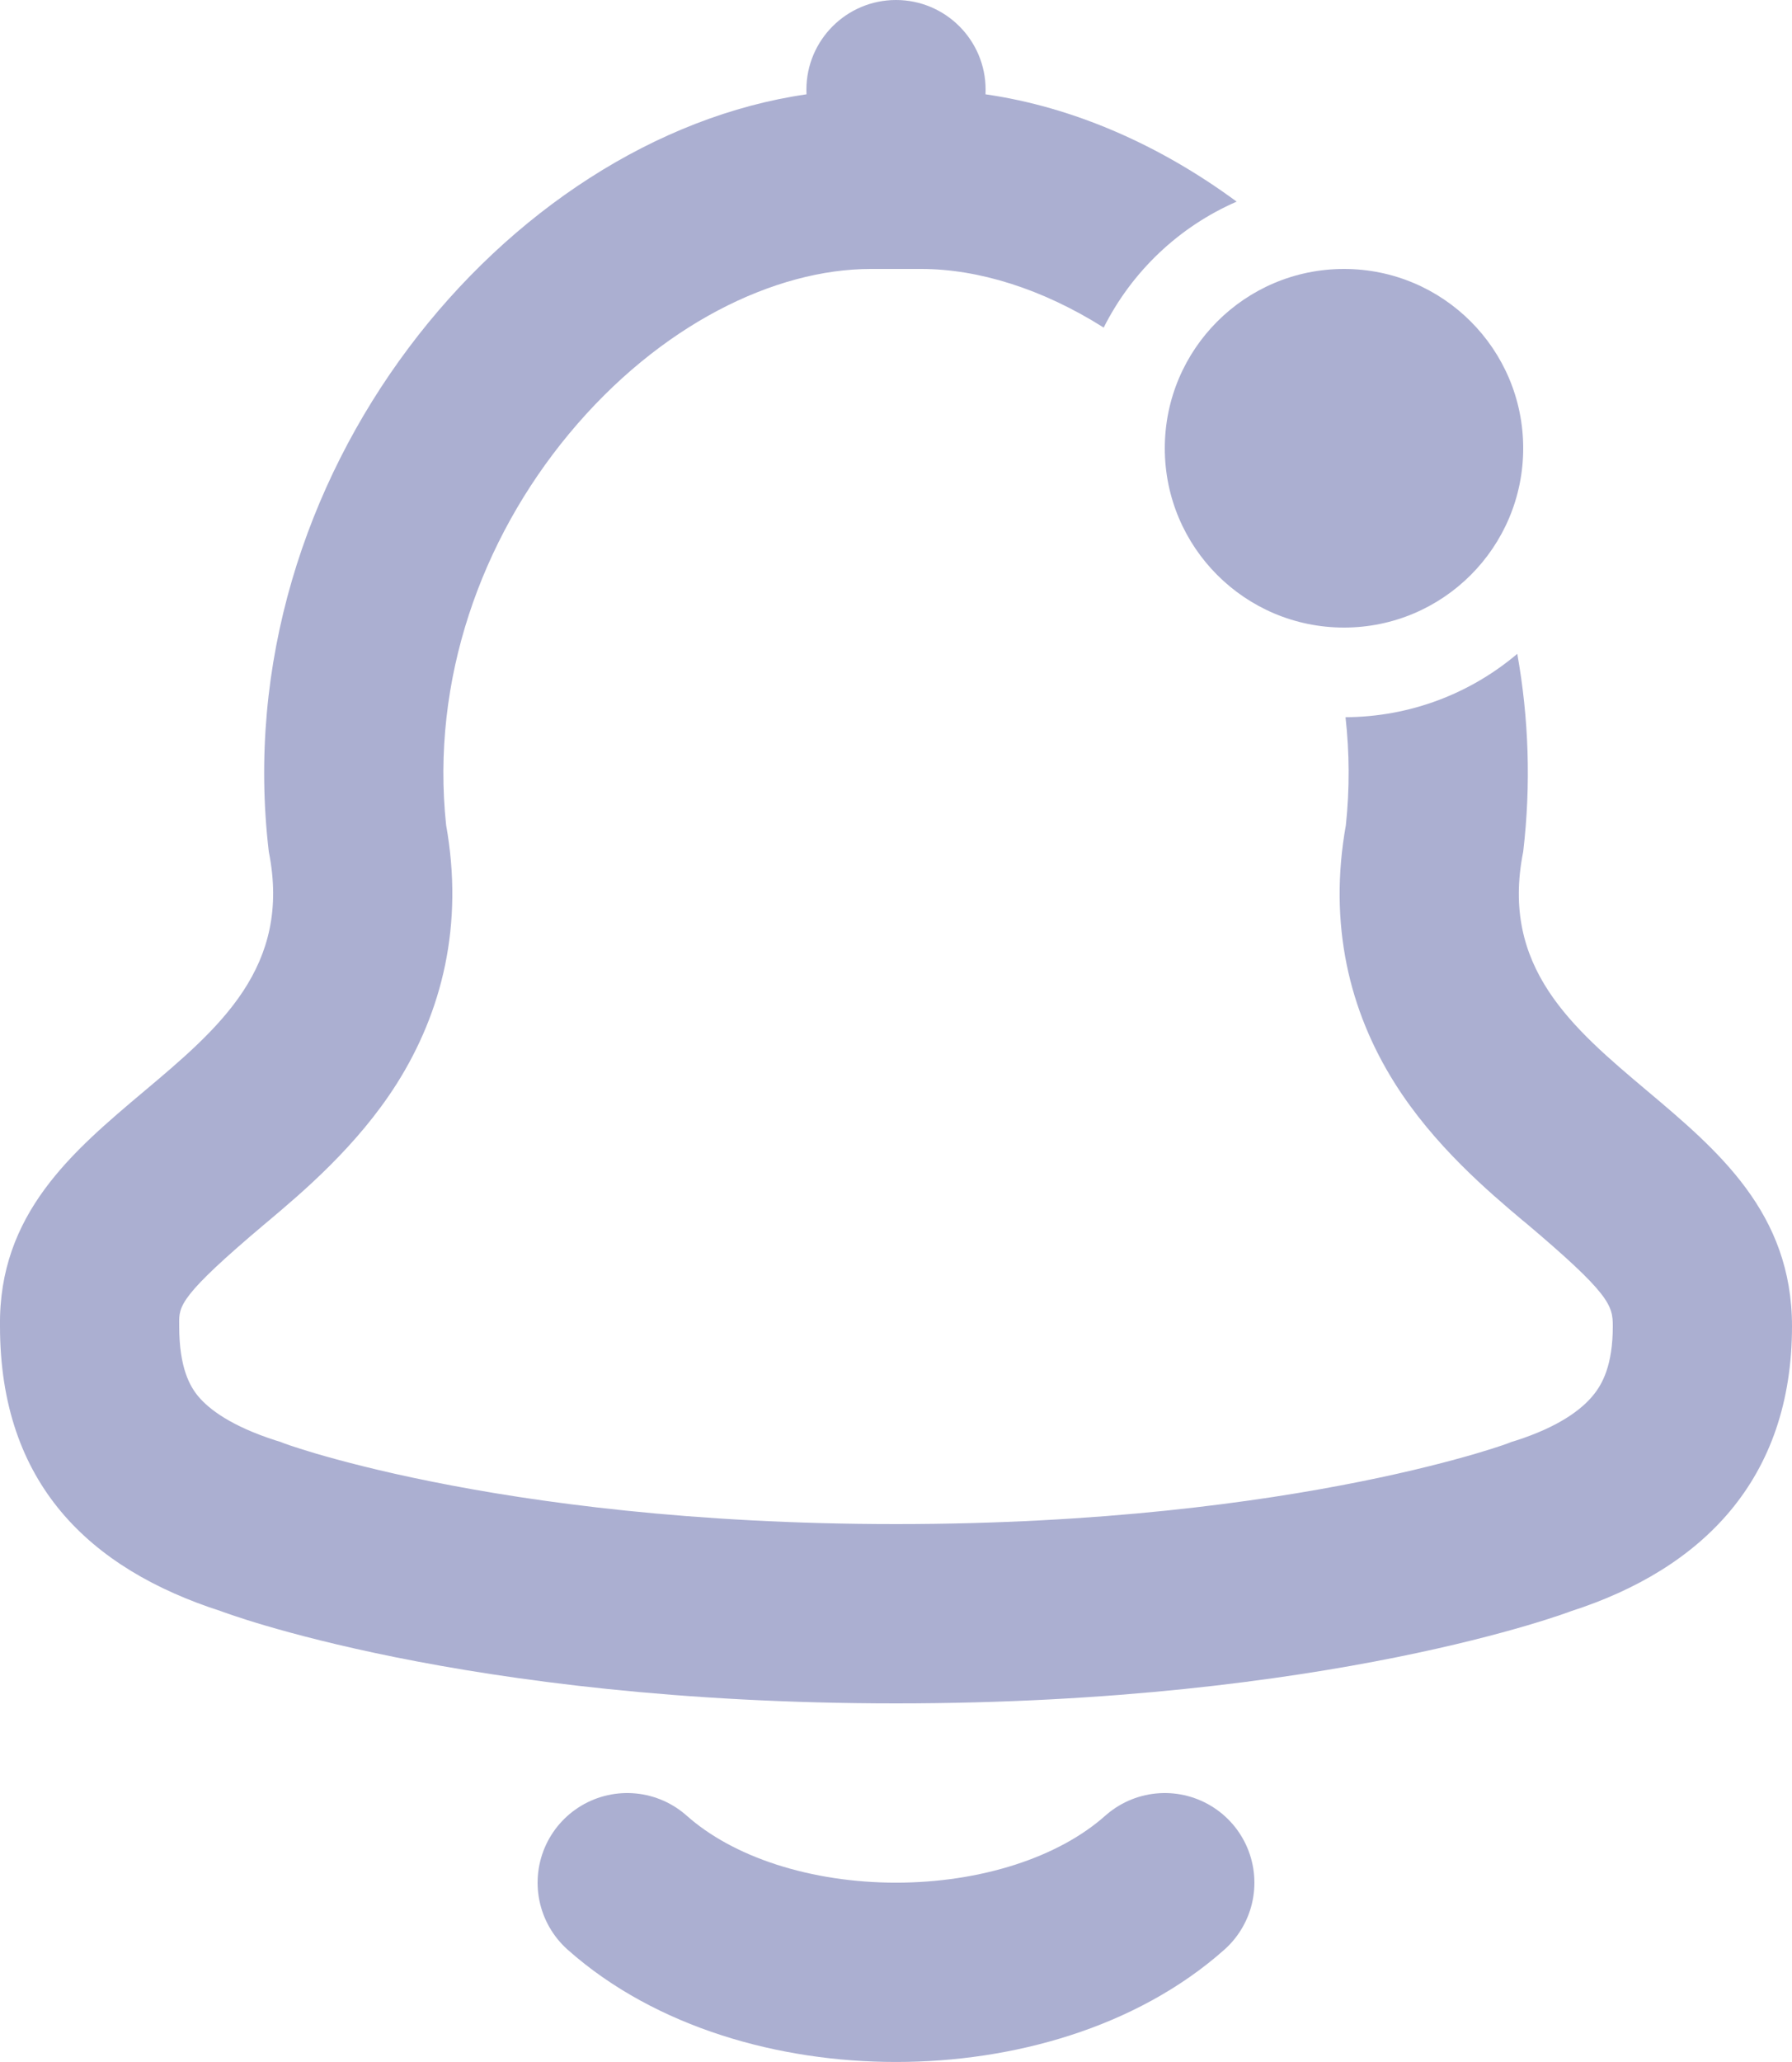 <svg width="20" height="23" viewBox="0 0 20 23" fill="none" xmlns="http://www.w3.org/2000/svg">
<path d="M7 21C8.5 22.333 11.5 22.333 13 21" stroke="#ABAFD1" stroke-width="2" stroke-linecap="round" stroke-linejoin="round"/>
<path fill-rule="evenodd" clip-rule="evenodd" d="M10.999 1.052C11 1.035 11 1.017 11 1C11 0.448 10.552 0 10 0C9.448 0 9 0.448 9 1C9 1.017 9 1.035 9.001 1.052C5.654 1.535 2.504 5.299 3 9.5C3.257 10.785 2.448 11.466 1.605 12.175C0.809 12.845 -0.017 13.54 0 14.793C0 16.548 1 17.5 2.468 17.972C2.468 17.972 5.157 19 10 19C14.843 19 17.532 17.972 17.532 17.972C19 17.5 20 16.5 20 14.793C20 13.529 19.175 12.834 18.383 12.167C17.544 11.461 16.743 10.786 17 9.5C17.089 8.745 17.061 8.004 16.934 7.293C16.416 7.731 15.747 7.996 15.017 8C15.061 8.394 15.064 8.797 15.021 9.203C14.823 10.311 15.06 11.278 15.565 12.08C16.002 12.776 16.617 13.295 16.994 13.613L17.023 13.636C17.97 14.435 18 14.56 18 14.793C18 15.229 17.883 15.441 17.777 15.568C17.65 15.722 17.399 15.914 16.92 16.068L16.868 16.084L16.825 16.101L16.822 16.102C16.813 16.105 16.794 16.112 16.765 16.122C16.707 16.142 16.609 16.173 16.472 16.214C16.197 16.294 15.767 16.409 15.188 16.525C14.03 16.758 12.279 17 10 17C7.721 17 5.97 16.758 4.813 16.525C4.234 16.409 3.803 16.294 3.528 16.214C3.391 16.173 3.293 16.142 3.235 16.122C3.206 16.112 3.187 16.105 3.178 16.102L3.175 16.101L3.132 16.084L3.08 16.068C2.579 15.907 2.334 15.719 2.215 15.578C2.123 15.468 2 15.264 2 14.793V14.779L2 14.766C1.997 14.566 2.002 14.456 2.963 13.646L2.992 13.622L2.992 13.622C3.371 13.303 3.988 12.783 4.428 12.088C4.934 11.287 5.178 10.317 4.979 9.203C4.807 7.585 5.371 6.019 6.35 4.84C7.362 3.62 8.65 3 9.719 3H10.281C10.917 3 11.631 3.22 12.318 3.654C12.632 3.029 13.158 2.529 13.802 2.249C12.942 1.616 11.979 1.193 10.999 1.052Z" fill="#ABAFD1"/>
<circle cx="15" cy="5" r="2" fill="#ABAFD1"/>
</svg>
